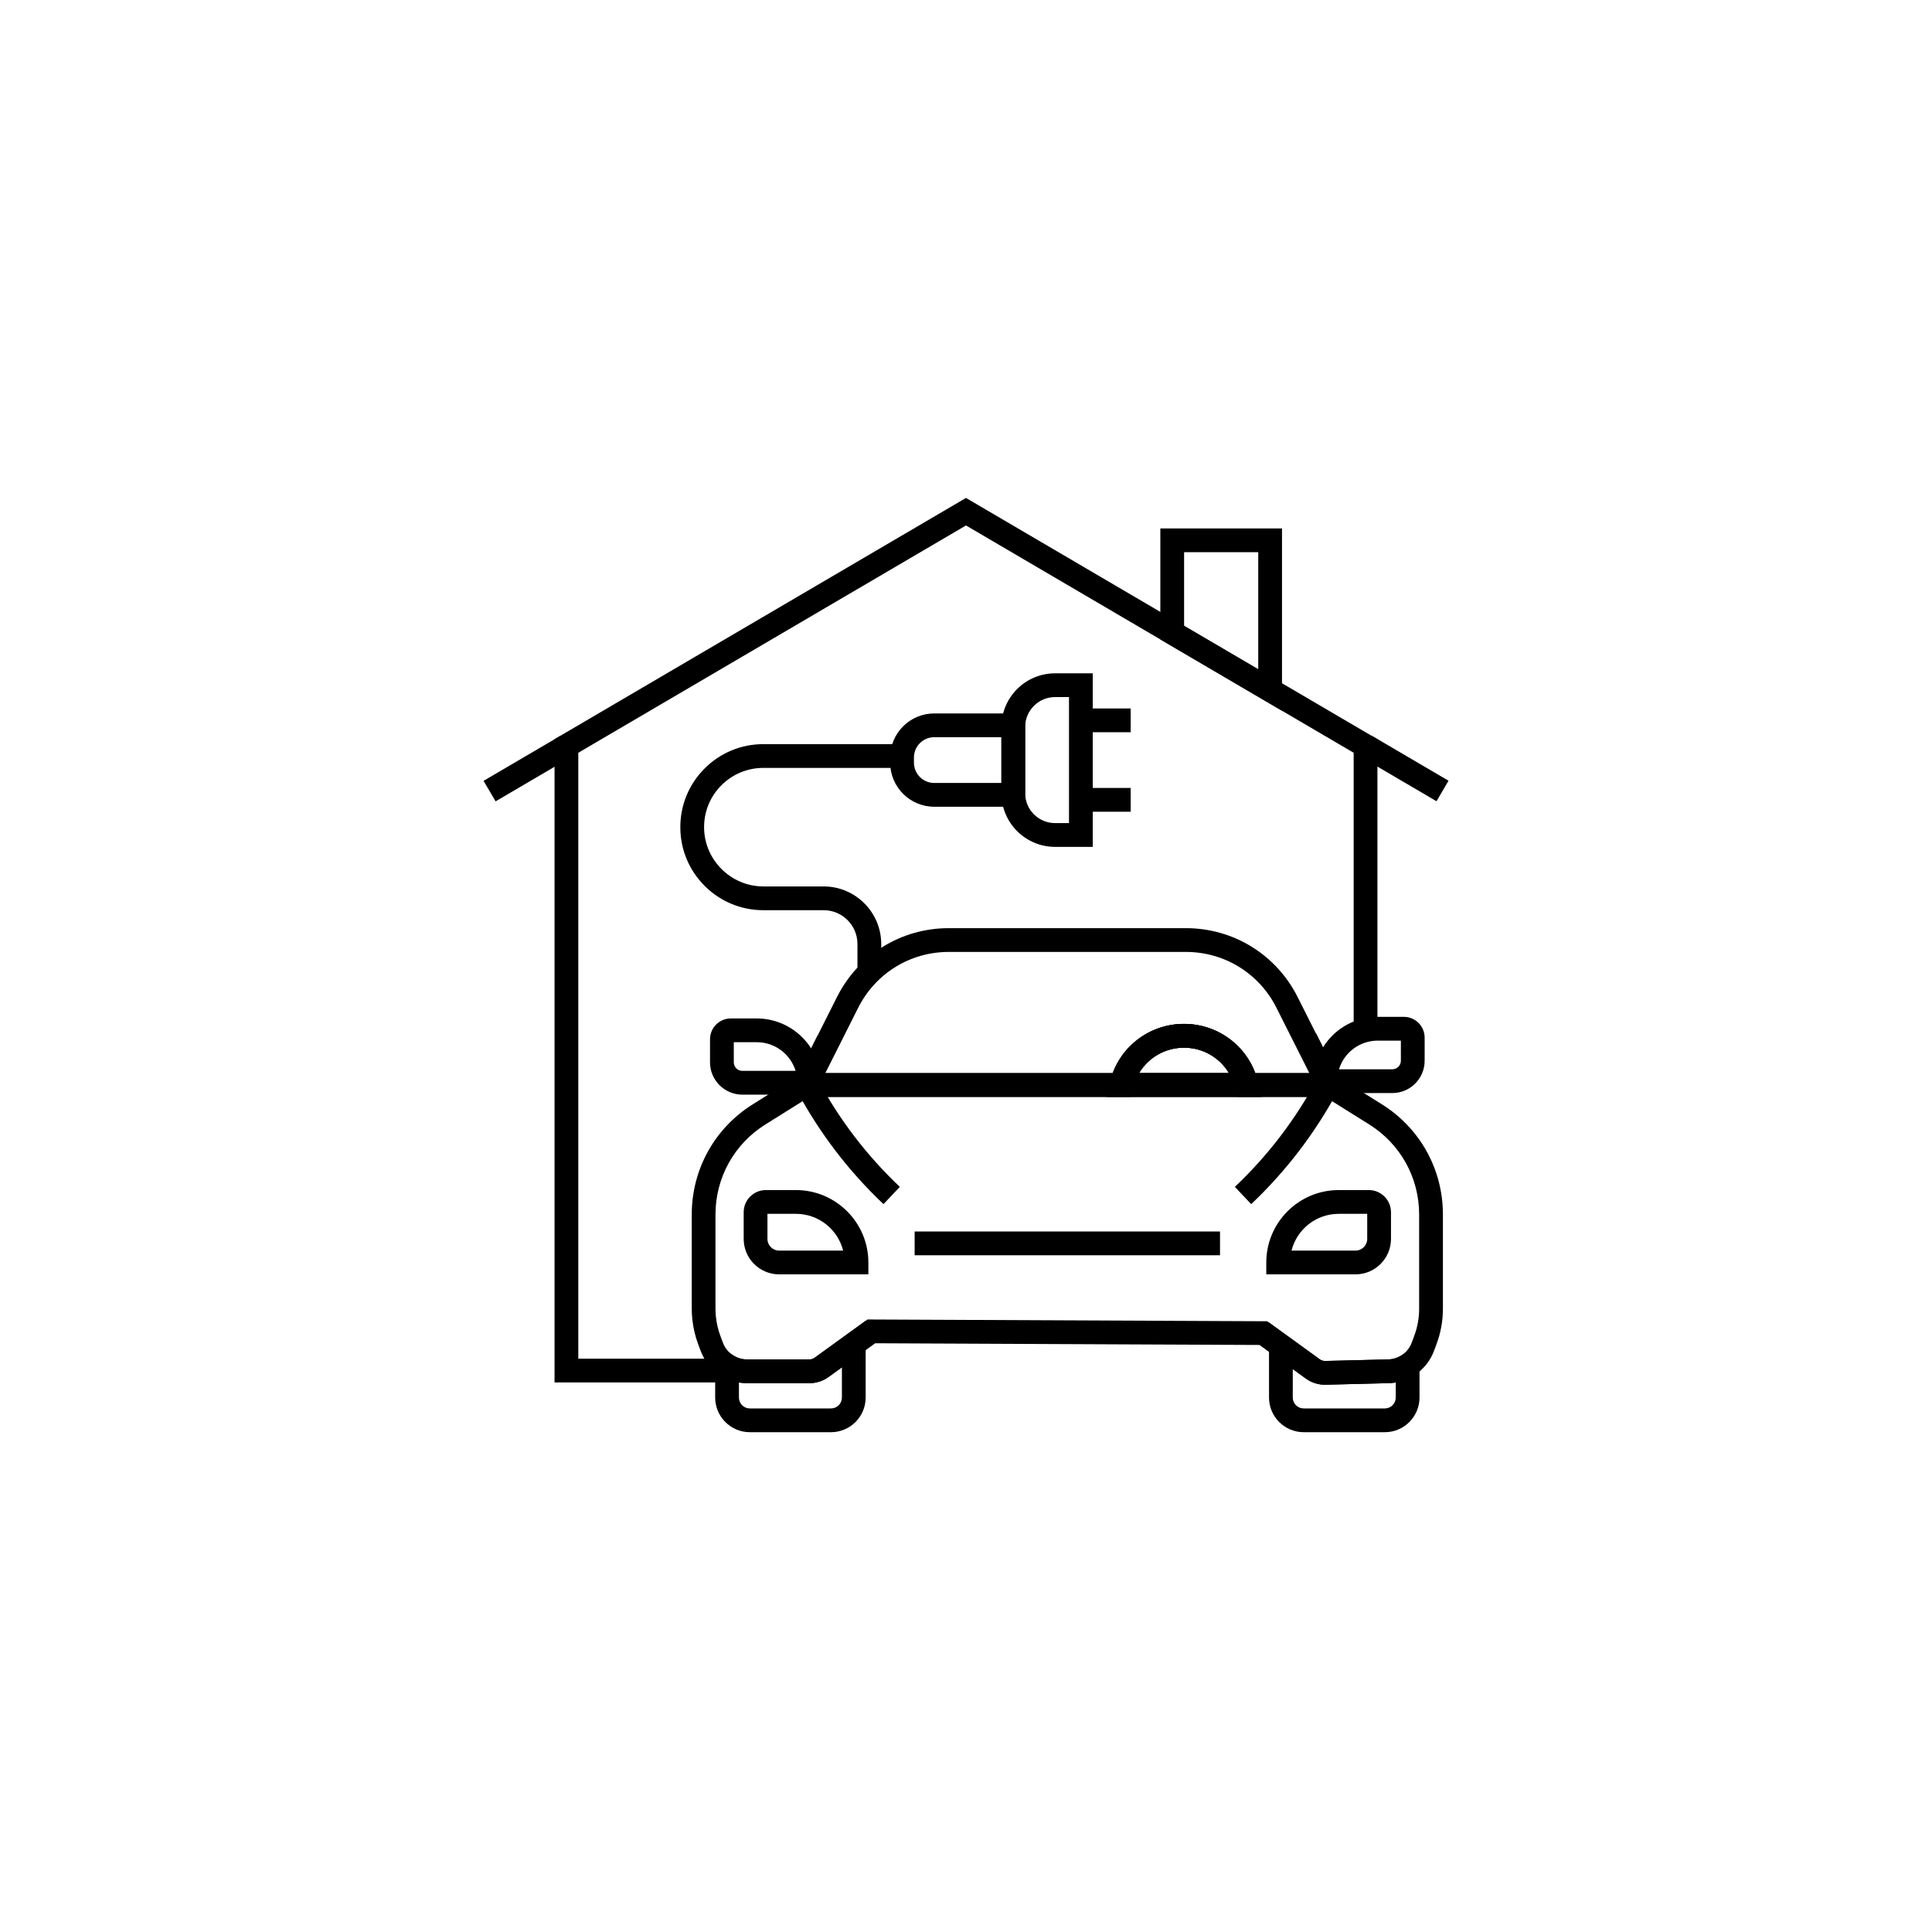 <?xml version="1.0" encoding="UTF-8"?>
<svg width="752pt" height="752pt" version="1.1" viewBox="0 0 752 752" xmlns="http://www.w3.org/2000/svg">
 <g>
  <path d="m425.34 329.63h-14.684c-11.512 0-20.875-9.367-20.875-20.875v-25.797c0-11.512 9.367-20.875 20.875-20.875h14.684zm-14.684-58.301c-6.41 0-11.625 5.215-11.625 11.625v25.797c0 6.41 5.215 11.625 11.625 11.625h5.434v-49.047z"/>
  <path d="m399.03 314.01h-35.395c-9.457 0-17.148-7.695-17.148-17.152v-2.016c0-9.457 7.691-17.148 17.148-17.148h35.395zm-35.395-27.07c-4.356 0-7.898 3.543-7.898 7.898v2.016c0 4.356 3.543 7.902 7.898 7.902h26.145v-17.82z"/>
  <path d="m420.71 306.7h19.387v9.25h-19.387z"/>
  <path d="m420.71 275.76h19.387v9.25h-19.387z"/>
  <path d="m343 379.86h-9.25v-12.43c0-7.25-5.898-13.148-13.148-13.148h-23.477c-8.555 0-16.621-3.312-22.711-9.324-6.09-6.012-9.5-14.035-9.605-22.594-0.109-8.707 3.199-16.918 9.32-23.109 6.117-6.195 14.285-9.609 23-9.609h53.031v9.25l-53.035-0.004c-6.219 0-12.047 2.438-16.418 6.859-4.367 4.422-6.731 10.281-6.652 16.496 0.156 12.566 10.508 22.785 23.07 22.785h23.477c12.348 0 22.398 10.051 22.398 22.398z"/>
  <path d="m322.13 426.94h-15.871l7.648-15.301 4.172 8.102c0.051 0.102 0.105 0.199 0.16 0.297z"/>
  <path d="m319.63 426.06h-12.953l11.535-22.93 1.352 16.391c0.047 0.582 0.07 1.207 0.07 1.914z"/>
  <path d="m491.05 426.94h-60.387l1.367-5.703c3.203-13.371 15.062-22.707 28.828-22.707 13.773 0.004 25.621 9.344 28.82 22.707zm-47.711-9.246h35.031c-3.594-6.035-10.156-9.906-17.52-9.91-7.352-0.004-13.914 3.871-17.512 9.91z"/>
  <path d="m516.4 425.45h-5.148v-4.625c0-0.422 0.016-0.836 0.035-1.25l0.977-17.363 11.617 23.234z"/>
  <path d="m524.67 426.94h-15.781l3.723-6.836c0.074-0.141 0.148-0.273 0.223-0.418l4.184-7.875z"/>
  <path d="m356.01 479.34h118.86v9.25h-118.86z"/>
  <path d="m323.45 557.46h-31.586c-7.441 0-13.496-6.055-13.496-13.496v-20.863l7.094 4.481c1.594 1.008 3.445 1.539 5.34 1.539h24.266c0.727 0 1.418-0.227 2.012-0.652l19.863-14.379v29.871c0.004 7.445-6.051 13.5-13.492 13.5zm-35.832-19.352v5.856c0 2.34 1.906 4.246 4.246 4.246h31.586c2.34 0 4.246-1.906 4.246-4.246v-11.762l-5.195 3.762c-2.18 1.578-4.75 2.41-7.434 2.41h-24.266c-1.07 0-2.133-0.09-3.184-0.266z"/>
  <path d="m539.03 557.46h-31.586c-7.445 0-13.5-6.055-13.5-13.496v-29.195l19.77 14.316c0.602 0.434 1.336 0.656 2.086 0.645l24.27-0.602c1.914-0.004 3.766-0.535 5.352-1.543l7.098-4.5v20.875c0.004 7.445-6.047 13.5-13.488 13.5zm-35.84-24.574v11.078c0 2.34 1.906 4.246 4.25 4.246h31.586c2.34 0 4.246-1.906 4.246-4.246v-5.856c-1.027 0.172-2.078 0.262-3.133 0.27l-24.105 0.602c-2.758 0.066-5.512-0.777-7.746-2.398z"/>
  <path d="m487.01 468.69-6.359-6.715c12.852-12.168 23.605-26.25 31.957-41.844l8.152 4.367c-8.824 16.473-20.184 31.34-33.75 44.191z"/>
  <path d="m521 424.04-8.156-4.356 0.199-0.367 8.215 4.25c-0.059 0.121-0.125 0.234-0.191 0.352z"/>
  <path d="m343.88 468.69c-13.574-12.852-24.93-27.723-33.75-44.195l8.152-4.367c8.352 15.598 19.105 29.676 31.957 41.844z"/>
  <path d="m309.85 423.98-0.07-0.133c-0.051-0.098-0.105-0.195-0.156-0.293l8.223-4.242 0.07 0.133c0.051 0.098 0.105 0.195 0.156 0.293z"/>
  <path d="m541.95 425.45h-30.695v-4.625c0-0.422 0.016-0.836 0.035-1.25 0.633-13.316 11.613-23.781 24.992-23.781h10.164c4.453 0 8.074 3.625 8.074 8.078v9c0.004 6.938-5.637 12.578-12.57 12.578zm-20.762-9.25h20.758c1.832 0 3.324-1.492 3.324-3.324v-7.828h-8.992c-7.09-0.004-13.113 4.664-15.09 11.152z"/>
  <path d="m319.63 426.07h-30.695c-6.934 0-12.57-5.641-12.57-12.574v-9.004c0-4.453 3.621-8.074 8.074-8.074h10.164c13.027 0 23.988 10.172 24.949 23.148 0.047 0.578 0.074 1.223 0.074 1.883zm-34.016-20.406v7.828c0 1.832 1.488 3.324 3.32 3.324h20.746c-1.996-6.481-8.062-11.156-15.078-11.156z"/>
  <path d="m491.05 426.94h-60.387l1.367-5.703c3.203-13.371 15.062-22.707 28.828-22.707 13.773 0.004 25.621 9.344 28.82 22.707zm-47.711-9.246h35.031c-3.594-6.035-10.156-9.906-17.52-9.91-7.352-0.004-13.914 3.871-17.512 9.91z"/>
  <path d="m519.35 426.95h-37.809l-0.852-3.547c-2.203-9.195-10.355-15.613-19.828-15.613s-17.629 6.418-19.836 15.613l-0.852 3.547h-128.71l-2.734-5.008 1.512-2.965v-0.004l15.535-30.883c8.316-16.543 24.988-26.82 43.5-26.82h92.312c18.512 0 35.18 10.277 43.496 26.82l15.488 30.77v0.004l1.512 2.988-1.039 2.082c-0.121 0.242-0.242 0.469-0.375 0.703zm-30.75-9.25h21.047l-12.812-25.449c-6.738-13.402-20.238-21.727-35.238-21.727h-92.312c-15 0-28.504 8.324-35.242 21.723l-12.805 25.453h111.87c4.297-11.445 15.23-19.16 27.746-19.16 12.52 0 23.453 7.711 27.746 19.16z"/>
  <path d="m515.71 538.99c-2.648 0-5.277-0.848-7.422-2.406l-18.059-13.078-149.58-0.664-18.129 13.125c-2.18 1.578-4.75 2.41-7.438 2.41h-24.266c-3.648 0-7.207-1.027-10.281-2.969-3.598-2.258-6.301-5.566-7.797-9.559l-0.965-2.586c-1.172-3.121-1.941-6.387-2.293-9.711-0.148-1.355-0.227-2.769-0.227-4.191l-0.004-36.605c0-17.578 8.895-33.637 23.793-42.945l19.367-12.113h206.07l19.363 12.113c14.906 9.32 23.801 25.375 23.789 42.949v36.605c0 4.773-0.852 9.453-2.523 13.91l-0.957 2.566c-1.469 3.938-4.242 7.336-7.809 9.574-3.043 1.93-6.578 2.957-10.215 2.965l-24.102 0.602c-0.102 0.004-0.215 0.008-0.32 0.008zm-178.05-25.406 155.57 0.695 20.469 14.824c0.602 0.434 1.348 0.66 2.086 0.645l24.277-0.602c1.906 0 3.75-0.531 5.34-1.539 1.895-1.191 3.301-2.914 4.078-4.988l0.961-2.574c1.285-3.422 1.938-7.012 1.938-10.664v-36.609c0.008-14.371-7.262-27.488-19.441-35.105l-17.117-10.707h-200.76l-17.121 10.707c-12.176 7.613-19.449 20.734-19.449 35.102v36.609c0 1.082 0.055 2.16 0.172 3.199 0.273 2.562 0.859 5.062 1.758 7.461l0.961 2.582c0.777 2.07 2.184 3.797 4.066 4.977 1.609 1.016 3.453 1.551 5.356 1.551h24.266c0.727 0 1.418-0.227 2.012-0.652zm189.95-17.559h-34.73v-4.625c0-15.539 12.645-28.184 28.184-28.184h11.742c4.75 0 8.613 3.863 8.613 8.613v10.398c-0.004 7.606-6.199 13.797-13.809 13.797zm-24.91-9.25h24.914c2.512 0 4.555-2.039 4.555-4.551v-9.758h-11.105c-8.852 0-16.297 6.098-18.363 14.309zm-164.7 9.25h-34.73c-7.609 0-13.801-6.191-13.801-13.801v-10.395c0-4.75 3.863-8.613 8.605-8.613h11.742c15.539 0 28.184 12.645 28.184 28.184zm-39.281-23.559v9.758c0 2.512 2.039 4.551 4.551 4.551h24.91c-2.066-8.215-9.52-14.309-18.359-14.309z"/>
  <path d="m285.5 538.1h-69.652v-250.37l3.266-1.934 156.88-91.98 160.15 93.91v112.69h-9.25v-107.41l-150.9-88.477-150.9 88.473v235.84h60.402z"/>
  <path d="m188.22 303.93 29.926-17.547 4.68 7.981-29.926 17.547z"/>
  <path d="m529.21 294.32 4.68-7.981 29.926 17.547-4.68 7.981z"/>
  <path d="m499 276.66-47.359-27.773v-43.203h47.359zm-38.109-33.074 28.859 16.922v-45.578h-28.859z"/>
 </g>
</svg>
